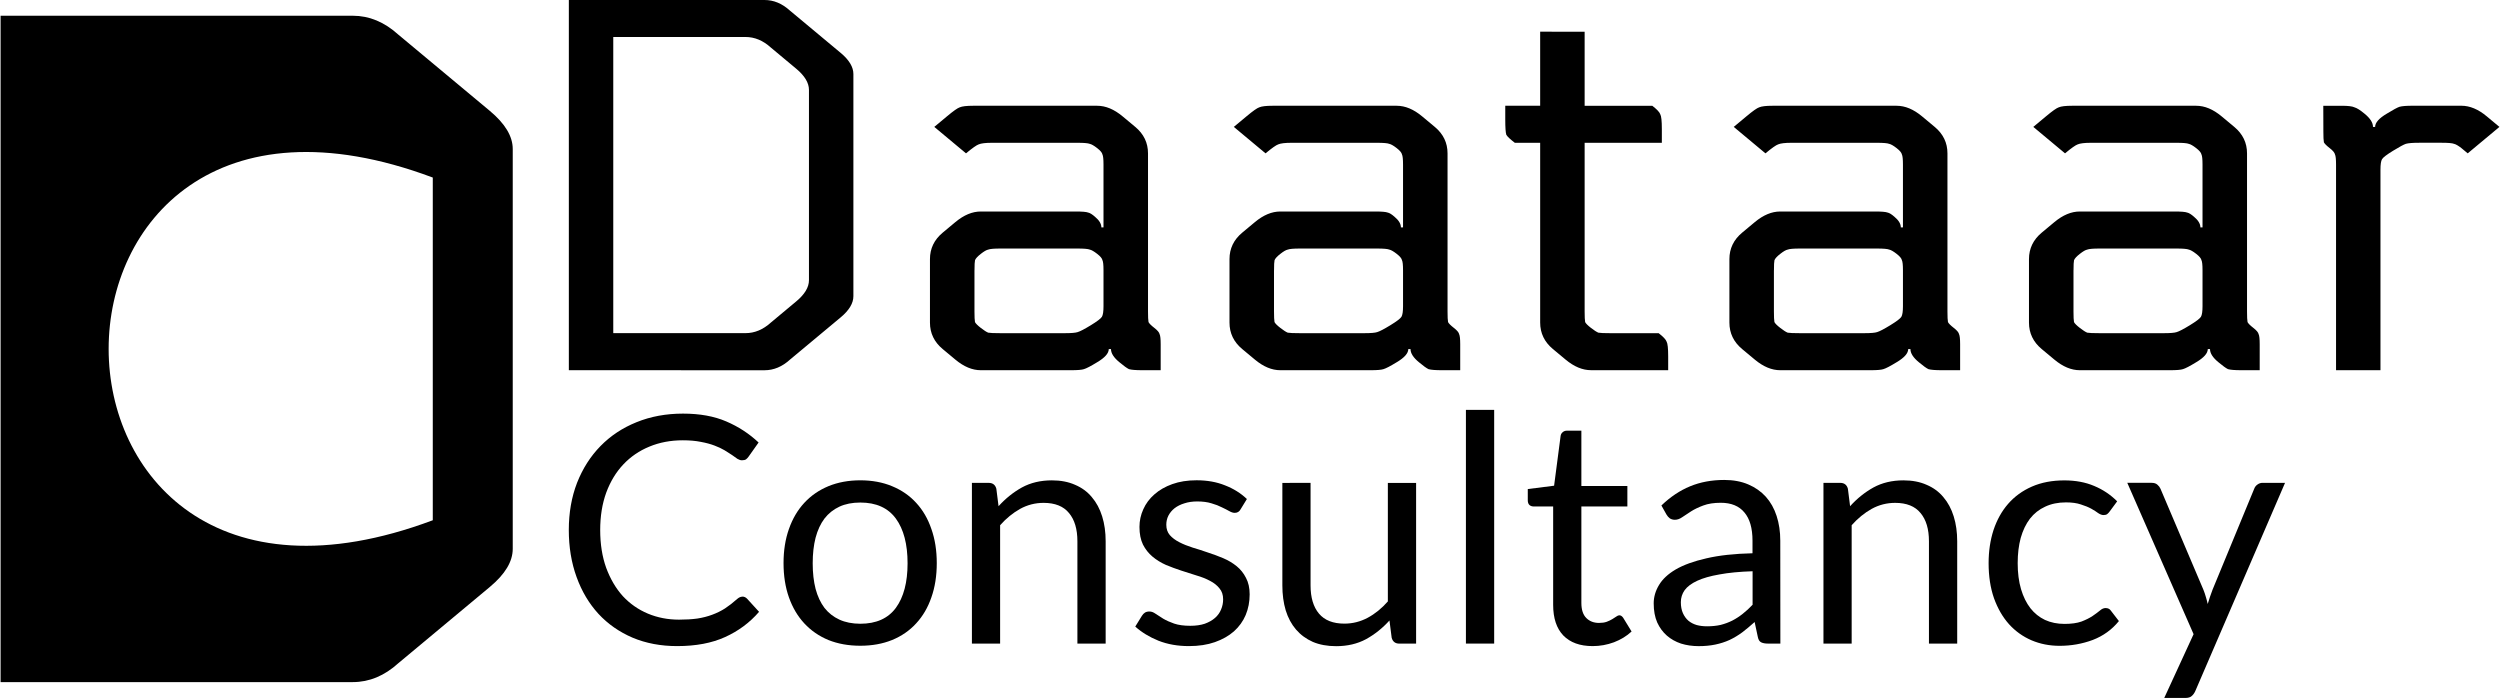 <svg width="2.5in" height=".698in" version="1.1" viewBox="0 0 63.5 17.738" xmlns="http://www.w3.org/2000/svg">
 <g stroke-width=".252">
  <path d="m14.44 9.408v-9.408h4.973q0.349 0 0.645 0.269l1.29 1.075q0.323 0.269 0.323 0.538v5.645q0 0.269-0.323 0.538l-1.29 1.075q-0.296 0.269-0.645 0.269zm6.102-2.285v-4.838q0-0.269-0.323-0.538l-0.645-0.538q-0.296-0.269-0.645-0.269h-3.36v7.526h3.36q0.349 0 0.645-0.269l0.645-0.538q0.323-0.269 0.323-0.538z"/>
  <path d="m28.215 8.87h-0.054q0 0.161-0.296 0.336-0.242 0.148-0.336 0.175-0.081 0.027-0.323 0.027h-2.298q-0.323 0-0.645-0.269l-0.323-0.269q-0.323-0.269-0.323-0.672v-1.613q0-0.403 0.323-0.672l0.323-0.269q0.323-0.269 0.645-0.269h2.406q0.255 0 0.323 0.027 0.067 0.013 0.175 0.108 0.161 0.134 0.161 0.269h0.054v-1.599q0-0.202-0.027-0.255-0.013-0.067-0.134-0.161-0.121-0.094-0.188-0.108-0.067-0.027-0.309-0.027h-2.177q-0.242 0-0.336 0.04-0.081 0.027-0.323 0.228l-0.806-0.672 0.323-0.269q0.242-0.202 0.323-0.228 0.094-0.04 0.336-0.04h3.158q0.323 0 0.645 0.269l0.323 0.269q0.323 0.269 0.323 0.672v4.018q0 0.202 0.013 0.269 0.027 0.054 0.148 0.148 0.121 0.094 0.134 0.161 0.027 0.054 0.027 0.255v0.659h-0.47q-0.242 0-0.336-0.027-0.081-0.04-0.242-0.175-0.215-0.175-0.215-0.336zm-3.467-2.002v1.048q0 0.202 0.013 0.269 0.027 0.054 0.148 0.148 0.121 0.094 0.188 0.121 0.067 0.013 0.309 0.013h1.64q0.242 0 0.323-0.027 0.094-0.027 0.336-0.175 0.242-0.148 0.282-0.215 0.04-0.067 0.04-0.269v-0.914q0-0.202-0.027-0.255-0.013-0.067-0.134-0.161-0.121-0.094-0.188-0.108-0.067-0.027-0.309-0.027h-1.962q-0.242 0-0.309 0.027-0.067 0.013-0.188 0.108-0.121 0.094-0.148 0.161-0.013 0.054-0.013 0.255z"/>
  <path d="m35.827 8.87h-0.054q0 0.161-0.296 0.336-0.242 0.148-0.336 0.175-0.081 0.027-0.323 0.027h-2.298q-0.323 0-0.645-0.269l-0.323-0.269q-0.323-0.269-0.323-0.672v-1.613q0-0.403 0.323-0.672l0.323-0.269q0.323-0.269 0.645-0.269h2.406q0.255 0 0.323 0.027 0.067 0.013 0.175 0.108 0.161 0.134 0.161 0.269h0.054v-1.599q0-0.202-0.027-0.255-0.013-0.067-0.134-0.161-0.121-0.094-0.188-0.108-0.067-0.027-0.309-0.027h-2.177q-0.242 0-0.336 0.04-0.081 0.027-0.323 0.228l-0.806-0.672 0.323-0.269q0.242-0.202 0.323-0.228 0.094-0.04 0.336-0.04h3.158q0.323 0 0.645 0.269l0.323 0.269q0.323 0.269 0.323 0.672v4.018q0 0.202 0.013 0.269 0.027 0.054 0.148 0.148 0.121 0.094 0.134 0.161 0.027 0.054 0.027 0.255v0.659h-0.47q-0.242 0-0.336-0.027-0.081-0.04-0.242-0.175-0.215-0.175-0.215-0.336zm-3.467-2.002v1.048q0 0.202 0.013 0.269 0.027 0.054 0.148 0.148 0.121 0.094 0.188 0.121 0.067 0.013 0.309 0.013h1.64q0.242 0 0.323-0.027 0.094-0.027 0.336-0.175 0.242-0.148 0.282-0.215 0.04-0.067 0.04-0.269v-0.914q0-0.202-0.027-0.255-0.013-0.067-0.134-0.161-0.121-0.094-0.188-0.108-0.067-0.027-0.309-0.027h-1.962q-0.242 0-0.309 0.027-0.067 0.013-0.188 0.108-0.121 0.094-0.148 0.161-0.013 0.054-0.013 0.255z"/>
  <path d="m40.254 0.807v1.882h1.72q0.175 0.134 0.202 0.215 0.04 0.067 0.04 0.376v0.349h-1.962v4.287q0 0.202 0.013 0.269 0.027 0.054 0.148 0.148 0.121 0.094 0.188 0.121 0.067 0.013 0.309 0.013h1.223q0.175 0.134 0.202 0.215 0.04 0.067 0.04 0.376v0.349h-1.962q-0.323 0-0.645-0.269l-0.323-0.269q-0.323-0.269-0.323-0.672v-4.569h-0.645q-0.175-0.134-0.215-0.202-0.027-0.081-0.027-0.39v-0.349h0.887v-1.882z"/>
  <path d="m48.531 8.87h-0.054q0 0.161-0.296 0.336-0.242 0.148-0.336 0.175-0.081 0.027-0.323 0.027h-2.298q-0.323 0-0.645-0.269l-0.323-0.269q-0.323-0.269-0.323-0.672v-1.613q0-0.403 0.323-0.672l0.323-0.269q0.323-0.269 0.645-0.269h2.406q0.255 0 0.323 0.027 0.067 0.013 0.175 0.108 0.161 0.134 0.161 0.269h0.054v-1.599q0-0.202-0.027-0.255-0.013-0.067-0.134-0.161-0.121-0.094-0.188-0.108-0.067-0.027-0.309-0.027h-2.177q-0.242 0-0.336 0.04-0.081 0.027-0.323 0.228l-0.806-0.672 0.323-0.269q0.242-0.202 0.323-0.228 0.094-0.04 0.336-0.04h3.158q0.323 0 0.645 0.269l0.323 0.269q0.323 0.269 0.323 0.672v4.018q0 0.202 0.013 0.269 0.027 0.054 0.148 0.148 0.121 0.094 0.134 0.161 0.027 0.054 0.027 0.255v0.659h-0.47q-0.242 0-0.336-0.027-0.081-0.04-0.242-0.175-0.215-0.175-0.215-0.336zm-3.467-2.002v1.048q0 0.202 0.013 0.269 0.027 0.054 0.148 0.148 0.121 0.094 0.188 0.121 0.067 0.013 0.309 0.013h1.64q0.242 0 0.323-0.027 0.094-0.027 0.336-0.175 0.242-0.148 0.282-0.215 0.04-0.067 0.04-0.269v-0.914q0-0.202-0.027-0.255-0.013-0.067-0.134-0.161-0.121-0.094-0.188-0.108-0.067-0.027-0.309-0.027h-1.962q-0.242 0-0.309 0.027-0.067 0.013-0.188 0.108-0.121 0.094-0.148 0.161-0.013 0.054-0.013 0.255z"/>
  <path d="m56.144 8.87h-0.054q0 0.161-0.296 0.336-0.242 0.148-0.336 0.175-0.081 0.027-0.323 0.027h-2.298q-0.323 0-0.645-0.269l-0.323-0.269q-0.323-0.269-0.323-0.672v-1.613q0-0.403 0.323-0.672l0.323-0.269q0.323-0.269 0.645-0.269h2.406q0.255 0 0.323 0.027 0.067 0.013 0.175 0.108 0.161 0.134 0.161 0.269h0.054v-1.599q0-0.202-0.027-0.255-0.013-0.067-0.134-0.161-0.121-0.094-0.188-0.108-0.067-0.027-0.309-0.027h-2.177q-0.242 0-0.336 0.04-0.081 0.027-0.323 0.228l-0.806-0.672 0.323-0.269q0.242-0.202 0.323-0.228 0.094-0.04 0.336-0.04h3.158q0.323 0 0.645 0.269l0.323 0.269q0.323 0.269 0.323 0.672v4.018q0 0.202 0.013 0.269 0.027 0.054 0.148 0.148 0.121 0.094 0.134 0.161 0.027 0.054 0.027 0.255v0.659h-0.47q-0.242 0-0.336-0.027-0.081-0.04-0.242-0.175-0.215-0.175-0.215-0.336zm-3.467-2.002v1.048q0 0.202 0.013 0.269 0.027 0.054 0.148 0.148 0.121 0.094 0.188 0.121 0.067 0.013 0.309 0.013h1.64q0.242 0 0.323-0.027 0.094-0.027 0.336-0.175 0.242-0.148 0.282-0.215 0.04-0.067 0.04-0.269v-0.914q0-0.202-0.027-0.255-0.013-0.067-0.134-0.161-0.121-0.094-0.188-0.108-0.067-0.027-0.309-0.027h-1.962q-0.242 0-0.309 0.027-0.067 0.013-0.188 0.108-0.121 0.094-0.148 0.161-0.013 0.054-0.013 0.255z"/>
  <path d="m59.025 2.688h0.47q0.242 0 0.323 0.04 0.094 0.027 0.255 0.161 0.215 0.175 0.215 0.336h0.054q0-0.161 0.296-0.336 0.242-0.148 0.323-0.175 0.094-0.027 0.336-0.027h1.236q0.323 0 0.645 0.269l0.323 0.269-0.806 0.672-0.161-0.134q-0.121-0.094-0.188-0.108-0.067-0.027-0.309-0.027h-0.578q-0.242 0-0.336 0.027-0.081 0.027-0.323 0.175-0.242 0.148-0.282 0.215-0.04 0.067-0.04 0.269v5.094h-1.129v-5.228q0-0.202-0.027-0.255-0.013-0.067-0.134-0.161-0.121-0.094-0.148-0.148-0.013-0.067-0.013-0.269z"/>
  <path d="m18.851 15.161q0.065 0 0.117 0.052l0.306 0.335q-0.355 0.411-0.863 0.641-0.504 0.23-1.218 0.23-0.625 0-1.133-0.214-0.508-0.218-0.867-0.605-0.359-0.391-0.556-0.935-0.198-0.544-0.198-1.198t0.21-1.198q0.214-0.544 0.597-0.935 0.383-0.391 0.915-0.605 0.536-0.218 1.181-0.218 0.637 0 1.097 0.198 0.464 0.198 0.823 0.536l-0.254 0.359q-0.028 0.04-0.065 0.069-0.036 0.024-0.105 0.024-0.052 0-0.113-0.036-0.056-0.04-0.137-0.097-0.081-0.056-0.19-0.121-0.109-0.065-0.258-0.121-0.149-0.057-0.347-0.093-0.198-0.04-0.456-0.04-0.464 0-0.851 0.161-0.383 0.157-0.661 0.452-0.278 0.294-0.435 0.718-0.153 0.423-0.153 0.948 0 0.54 0.153 0.964 0.157 0.423 0.423 0.718 0.27 0.29 0.637 0.444 0.367 0.153 0.79 0.153 0.258 0 0.464-0.028 0.206-0.032 0.379-0.097 0.177-0.065 0.327-0.161 0.153-0.101 0.306-0.238 0.069-0.06 0.133-0.06z"/>
  <path d="m21.847 12.206q0.448 0 0.806 0.149 0.363 0.149 0.613 0.423 0.254 0.274 0.387 0.665 0.137 0.387 0.137 0.867 0 0.484-0.137 0.871-0.133 0.387-0.387 0.661-0.25 0.274-0.613 0.423-0.359 0.145-0.806 0.145-0.448 0-0.81-0.145-0.359-0.149-0.613-0.423-0.254-0.274-0.391-0.661-0.137-0.387-0.137-0.871 0-0.48 0.137-0.867 0.137-0.391 0.391-0.665 0.254-0.274 0.613-0.423 0.363-0.149 0.81-0.149zm0 3.645q0.605 0 0.903-0.403 0.298-0.407 0.298-1.133 0-0.73-0.298-1.137-0.298-0.407-0.903-0.407-0.306 0-0.532 0.105t-0.379 0.302q-0.149 0.198-0.226 0.488-0.073 0.286-0.073 0.649 0 0.363 0.073 0.649 0.077 0.286 0.226 0.484 0.153 0.194 0.379 0.298t0.532 0.105z"/>
  <path d="m24.683 16.355v-4.084h0.427q0.153 0 0.194 0.149l0.056 0.444q0.266-0.294 0.593-0.476 0.331-0.181 0.762-0.181 0.335 0 0.589 0.113 0.258 0.109 0.427 0.314 0.173 0.202 0.262 0.488 0.089 0.286 0.089 0.633v2.601h-0.718v-2.601q0-0.464-0.214-0.718-0.21-0.258-0.645-0.258-0.319 0-0.597 0.153-0.274 0.153-0.508 0.415v3.008z"/>
  <path d="m31.51 12.944q-0.048 0.089-0.149 0.089-0.06 0-0.137-0.044-0.077-0.044-0.19-0.097-0.109-0.057-0.262-0.101-0.153-0.048-0.363-0.048-0.181 0-0.327 0.048-0.145 0.044-0.25 0.125-0.101 0.081-0.157 0.19-0.052 0.105-0.052 0.23 0 0.157 0.089 0.262 0.093 0.105 0.242 0.181 0.149 0.077 0.339 0.137 0.19 0.056 0.387 0.125 0.202 0.065 0.391 0.145 0.19 0.081 0.339 0.202 0.149 0.121 0.238 0.298 0.093 0.173 0.093 0.419 0 0.282-0.101 0.524-0.101 0.238-0.298 0.415-0.198 0.173-0.484 0.274-0.286 0.101-0.661 0.101-0.427 0-0.774-0.137-0.347-0.141-0.589-0.359l0.169-0.274q0.032-0.052 0.077-0.081t0.117-0.028q0.073 0 0.153 0.057 0.081 0.056 0.194 0.125 0.117 0.069 0.278 0.125 0.165 0.056 0.411 0.056 0.21 0 0.367-0.052 0.157-0.057 0.262-0.149 0.105-0.093 0.153-0.214 0.052-0.121 0.052-0.258 0-0.169-0.093-0.278-0.089-0.113-0.238-0.19-0.149-0.081-0.343-0.137-0.19-0.06-0.391-0.125-0.198-0.065-0.391-0.145-0.19-0.085-0.339-0.21-0.149-0.125-0.242-0.306-0.089-0.185-0.089-0.448 0-0.234 0.097-0.448 0.097-0.218 0.282-0.379 0.185-0.165 0.456-0.262 0.27-0.097 0.617-0.097 0.403 0 0.722 0.129 0.323 0.125 0.556 0.347z"/>
  <path d="m33.289 12.271v2.605q0 0.464 0.214 0.718t0.645 0.254q0.314 0 0.593-0.149 0.278-0.149 0.512-0.415v-3.012h0.718v4.084h-0.427q-0.153 0-0.194-0.149l-0.056-0.439q-0.266 0.294-0.597 0.476-0.331 0.177-0.758 0.177-0.335 0-0.593-0.109-0.254-0.113-0.427-0.314t-0.262-0.488q-0.085-0.286-0.085-0.633v-2.605z"/>
  <path d="m37.955 10.416v5.939h-0.718v-5.939z"/>
  <path d="m40.458 16.419q-0.484 0-0.746-0.27-0.258-0.27-0.258-0.778v-2.5h-0.492q-0.065 0-0.109-0.036-0.044-0.04-0.044-0.121v-0.286l0.669-0.085 0.165-1.262q8e-3 -0.06 0.052-0.097 0.044-0.04 0.113-0.04h0.363v1.407h1.169v0.52h-1.169v2.451q0 0.258 0.125 0.383 0.125 0.125 0.323 0.125 0.113 0 0.194-0.028 0.085-0.032 0.145-0.069 0.06-0.036 0.101-0.065 0.044-0.032 0.077-0.032 0.056 0 0.101 0.069l0.21 0.343q-0.185 0.173-0.448 0.274-0.262 0.097-0.54 0.097z"/>
  <path d="m45.228 16.355h-0.319q-0.105 0-0.169-0.032-0.065-0.032-0.085-0.137l-0.081-0.379q-0.161 0.145-0.314 0.262-0.153 0.113-0.323 0.194-0.169 0.077-0.363 0.117-0.19 0.04-0.423 0.04-0.238 0-0.448-0.065-0.206-0.069-0.359-0.202-0.153-0.133-0.246-0.335-0.089-0.206-0.089-0.484 0-0.242 0.133-0.464 0.133-0.226 0.427-0.399 0.298-0.173 0.778-0.282 0.48-0.113 1.173-0.129v-0.319q0-0.476-0.206-0.718-0.202-0.246-0.601-0.246-0.262 0-0.444 0.069-0.177 0.065-0.31 0.149-0.129 0.081-0.226 0.149-0.093 0.065-0.185 0.065-0.073 0-0.129-0.036-0.052-0.04-0.085-0.097l-0.129-0.23q0.339-0.327 0.73-0.488 0.391-0.161 0.867-0.161 0.343 0 0.609 0.113t0.448 0.314q0.181 0.202 0.274 0.488 0.093 0.286 0.093 0.629zm-1.863-0.439q0.19 0 0.347-0.036 0.157-0.04 0.294-0.109 0.141-0.073 0.266-0.173 0.129-0.101 0.25-0.23v-0.851q-0.496 0.016-0.843 0.081-0.347 0.06-0.564 0.161-0.218 0.101-0.319 0.238-0.097 0.137-0.097 0.306 0 0.161 0.052 0.278 0.052 0.117 0.141 0.194 0.089 0.073 0.21 0.109 0.121 0.032 0.262 0.032z"/>
  <path d="m46.323 16.355v-4.084h0.427q0.153 0 0.194 0.149l0.056 0.444q0.266-0.294 0.593-0.476 0.331-0.181 0.762-0.181 0.335 0 0.589 0.113 0.258 0.109 0.427 0.314 0.173 0.202 0.262 0.488 0.089 0.286 0.089 0.633v2.601h-0.718v-2.601q0-0.464-0.214-0.718-0.21-0.258-0.645-0.258-0.319 0-0.597 0.153-0.274 0.153-0.508 0.415v3.008z"/>
  <path d="m53.598 12.996q-0.032 0.044-0.065 0.069-0.032 0.024-0.093 0.024-0.06 0-0.133-0.048-0.069-0.052-0.177-0.113-0.109-0.06-0.266-0.109-0.153-0.052-0.379-0.052-0.298 0-0.528 0.109-0.23 0.105-0.387 0.306-0.153 0.202-0.234 0.488-0.077 0.286-0.077 0.641 0 0.371 0.085 0.661 0.085 0.286 0.238 0.484 0.153 0.194 0.371 0.298 0.222 0.101 0.496 0.101 0.262 0 0.431-0.06 0.169-0.065 0.282-0.141 0.113-0.077 0.185-0.137 0.073-0.065 0.145-0.065 0.093 0 0.137 0.069l0.202 0.262q-0.266 0.327-0.665 0.48-0.399 0.149-0.843 0.149-0.383 0-0.714-0.141-0.327-0.141-0.569-0.407-0.242-0.27-0.383-0.661-0.137-0.391-0.137-0.891 0-0.456 0.125-0.843 0.129-0.387 0.371-0.665 0.246-0.282 0.605-0.439 0.359-0.157 0.823-0.157 0.427 0 0.758 0.141 0.331 0.137 0.585 0.391z"/>
  <path d="m55.773 17.56q-0.036 0.081-0.093 0.129-0.052 0.048-0.165 0.048h-0.532l0.746-1.621-1.685-3.846h0.621q0.093 0 0.145 0.048 0.052 0.044 0.077 0.101l1.093 2.572q0.036 0.089 0.06 0.177 0.028 0.089 0.048 0.181 0.028-0.093 0.057-0.181 0.028-0.089 0.065-0.181l1.06-2.568q0.024-0.065 0.081-0.105 0.06-0.044 0.129-0.044h0.573z"/>
  <path d="m-6.5e-4 17.334v-16.934h8.951c0.419 0 0.806 0.161 1.161 0.484l2.322 1.935c0.387 0.323 0.581 0.645 0.581 0.968v10.16c0 0.323-0.194 0.645-0.581 0.968l-2.322 1.935c-0.355 0.323-0.742 0.484-1.161 0.484zm10.983-4.113v-8.709c-10.983-4.113-10.983 12.822 0 8.709z"/>
 </g>
</svg>
